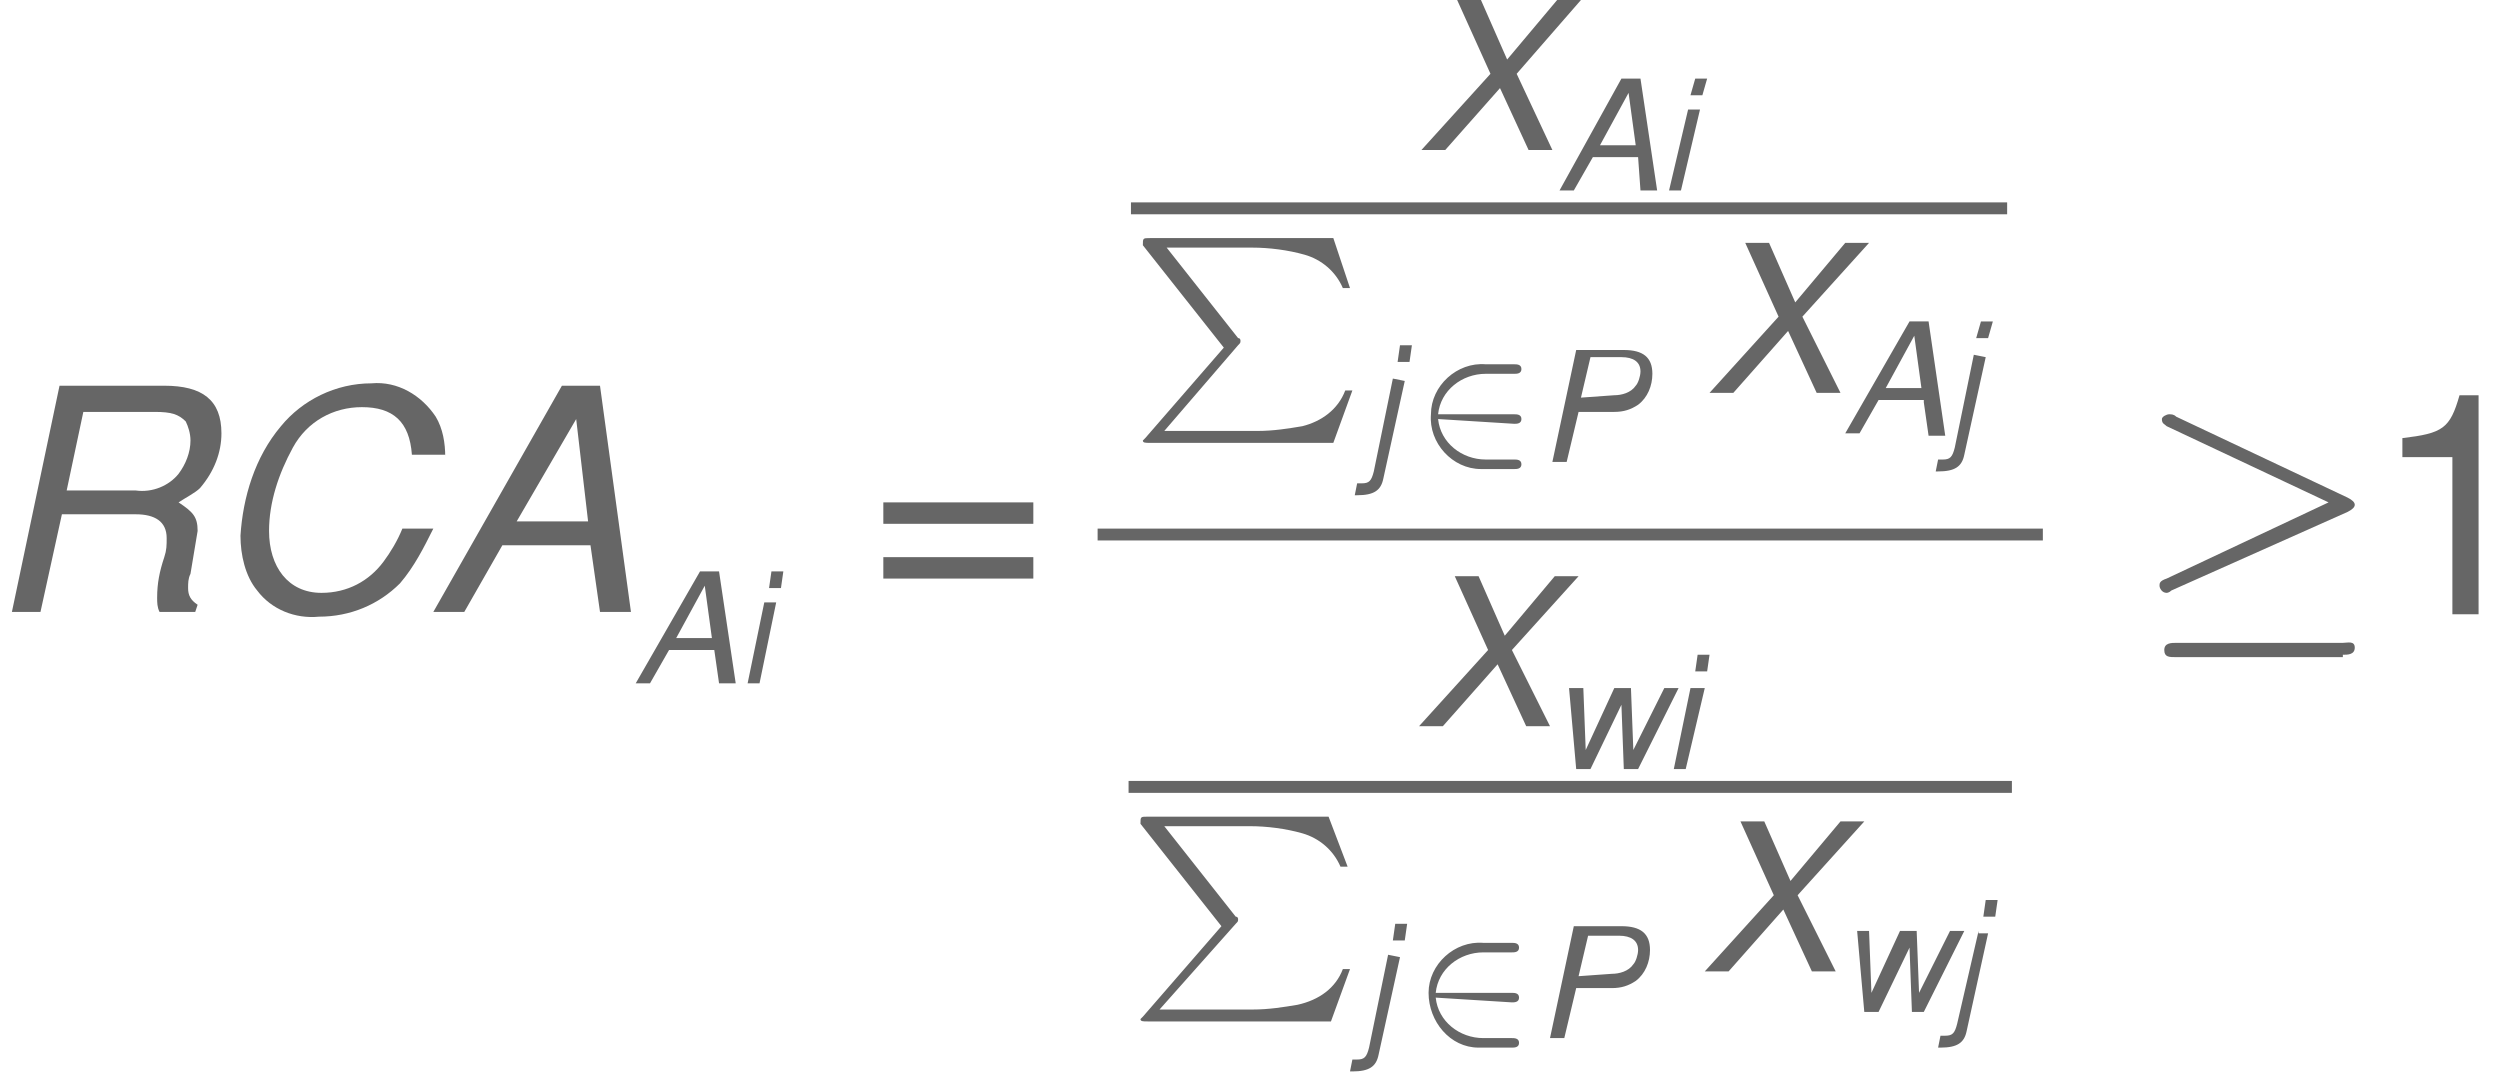 <svg version="1.1" id="Layer_1" xmlns="http://www.w3.org/2000/svg" x="0" y="0" viewBox="0 0 105 45.3" xml:space="preserve"><style>.st0{fill:#666}</style><g id="page1"><g id="g5-82"><path id="g1-82" class="st0" d="M2.6 21.6h3.1c.8 0 1.3.3 1.3 1 0 .3 0 .5-.1.8-.2.6-.3 1.1-.3 1.7 0 .2 0 .4.1.6h1.5l.1-.3c-.3-.2-.4-.4-.4-.7 0-.2 0-.4.1-.6l.3-1.8c0-.6-.2-.8-.8-1.2.3-.2.7-.4.9-.6.6-.7.9-1.5.9-2.3 0-1.4-.8-2-2.4-2H2.5l-2 9.5h1.2l.9-4.1zm.2-1l.7-3.3h3c.7 0 1 .1 1.3.4.1.2.2.5.2.8 0 .5-.2 1-.5 1.4-.4.5-1.1.8-1.8.7H2.8z"/></g><g id="g5-67"><path id="g1-67" class="st0" d="M18.7 19.2c0-.6-.1-1.2-.4-1.7-.6-.9-1.6-1.5-2.7-1.4-1.5 0-2.9.7-3.8 1.8-1.1 1.3-1.6 3-1.7 4.6 0 .8.2 1.7.7 2.3.6.8 1.6 1.2 2.6 1.1 1.3 0 2.5-.5 3.4-1.4.6-.7 1-1.5 1.4-2.3h-1.3c-.2.5-.5 1-.8 1.4-.6.8-1.5 1.3-2.6 1.3-1.4 0-2.2-1.1-2.2-2.6 0-1.2.4-2.4 1-3.5s1.7-1.7 2.9-1.7c1.3 0 2 .6 2.1 2h1.4z"/></g><g id="g5-65"><path id="g1-65" class="st0" d="M24.8 22.9l.4 2.8h1.3l-1.3-9.5h-1.6l-5.4 9.5h1.3l1.6-2.8h3.7zm-.1-1h-3l2.5-4.3.5 4.3z"/></g><path id="g10-61" class="st0" d="M43.4 21.1h-6.3v.9h6.3v-.9zm0 2.3h-6.3v.9h6.3v-.9z"/><g id="g3-88"><path id="g1-88" class="st0" d="M63.7 3.1L66.4 0h-1l-2.1 2.5L62.2 0h-1l1.4 3.1-2.9 3.2h1L63 3.7l1.2 2.6h1l-1.5-3.2z"/></g><path class="st0" d="M68.8 6.6l.1 1.4h.7l-.7-4.7h-.8L65.5 8h.6l.8-1.4h1.9zm-.1-.5h-1.5l1.2-2.2.3 2.2z"/><path id="g1-105" class="st0" d="M71.4 4.6h-.5L70.1 8h.5l.8-3.4zm.3-1.3h-.5L71 4h.5l.2-.7z"/><path class="st0" d="M47.5 8.5h36.8V9H47.5z"/><path id="g6-80" class="st0" d="M52 14.5c.1-.1.1-.1.1-.2 0 0 0-.1-.1-.1l-3-3.8h3.6c.7 0 1.5.1 2.2.3.7.2 1.3.7 1.6 1.4h.3L56 10h-7.7c-.3 0-.3 0-.3.3l3.4 4.3-3.3 3.8-.1.1c0 .1.1.1.3.1H56l.8-2.2h-.3c-.3.8-1 1.3-1.8 1.5-.6.1-1.2.2-1.9.2h-3.9l3.1-3.6z"/><path id="g1-106" class="st0" d="M58.5 15.9l-.8 3.9c-.1.4-.2.5-.5.5H57l-.1.5h.1c.7 0 1-.2 1.1-.7L59 16l-.5-.1zm.8-1.4h-.5l-.1.7h.5l.1-.7z"/><path id="g7-50" class="st0" d="M63.6 17.8c.1 0 .3 0 .3-.2s-.2-.2-.3-.2h-3.2c.1-1 1-1.7 2-1.7h1.2c.1 0 .3 0 .3-.2s-.2-.2-.3-.2h-1.2c-1.2-.1-2.3.9-2.3 2.1-.1 1.2.9 2.3 2.1 2.3h1.4c.1 0 .3 0 .3-.2s-.2-.2-.3-.2h-1.2c-1 0-1.9-.7-2-1.7l3.2.2z"/><path id="g1-80" class="st0" d="M66.3 17.3h1.5c.4 0 .7-.1 1-.3.4-.3.6-.8.6-1.3 0-.7-.4-1-1.2-1h-2l-1 4.7h.6l.5-2.1zm.1-.6l.4-1.7h1.3c.5 0 .8.2.8.6 0 .2-.1.5-.2.6-.2.3-.6.4-.9.4l-1.4.1z"/><path class="st0" d="M75.7 13.3l2.8-3.1h-1l-2.1 2.5-1.1-2.5h-1l1.4 3.1-2.9 3.2h1l2.3-2.6 1.2 2.6h1l-1.6-3.2zm5.1 3.6l.2 1.4h.7l-.7-4.8h-.8l-2.7 4.7h.6l.8-1.4h1.9zm-.1-.6h-1.5l1.2-2.2.3 2.2zm2.2-1.4l-.8 3.9c-.1.4-.2.5-.5.5h-.2l-.1.5h.1c.7 0 1-.2 1.1-.7l.9-4.1-.5-.1zm.8-1.4h-.5l-.2.7h.5l.2-.7zm-37.6 8.7h39.7v.5H46.1zm17.4 5.1l2.8-3.1h-1l-2.1 2.5-1.1-2.5h-1l1.4 3.1-2.9 3.2h1l2.3-2.6 1.2 2.6h1l-1.6-3.2z"/><path id="g1-119" class="st0" d="M68.8 32.3l1.7-3.4h-.6l-1.3 2.6-.1-2.6h-.7l-1.2 2.6-.1-2.6h-.6l.3 3.4h.6l1.3-2.7.1 2.7h.6z"/><path class="st0" d="M71.6 28.9H71l-.7 3.4h.5l.8-3.4zm.2-1.4h-.5l-.1.7h.5l.1-.7zm-24.4 5.3h37.1v.5H47.4zm4.5 6c.1-.1.1-.1.1-.2 0 0 0-.1-.1-.1l-3-3.8h3.6c.7 0 1.5.1 2.2.3.7.2 1.3.7 1.6 1.4h.3l-.8-2.1h-7.6c-.3 0-.3 0-.3.3l3.4 4.3-3.3 3.8-.1.1c0 .1.1.1.3.1h7.7l.8-2.2h-.3c-.3.8-1 1.3-1.9 1.5-.6.1-1.2.2-1.9.2h-3.9l3.2-3.6zm6.4 1.3l-.8 3.9c-.1.4-.2.5-.5.5h-.2l-.1.5h.1c.7 0 1-.2 1.1-.7l.9-4.1-.5-.1zm.8-1.3h-.5l-.1.7h.5l.1-.7zm4.4 3.3c.1 0 .3 0 .3-.2s-.2-.2-.3-.2h-3.2c.1-1 1-1.7 2-1.7h1.2c.1 0 .3 0 .3-.2s-.2-.2-.3-.2h-1.2c-1.2-.1-2.3.9-2.3 2.1s.9 2.3 2.1 2.3h1.4c.1 0 .3 0 .3-.2s-.2-.2-.3-.2h-1.2c-1 0-1.9-.7-2-1.7l3.2.2zm2.7-.6h1.5c.4 0 .7-.1 1-.3.4-.3.6-.8.6-1.3 0-.7-.4-1-1.2-1h-2l-1 4.7h.6l.5-2.1zm.1-.5l.4-1.7H68c.5 0 .8.2.8.6 0 .2-.1.5-.2.6-.2.3-.6.4-.9.4l-1.4.1zm9.2-3.4l2.8-3.1h-1L75.2 37l-1.1-2.5h-1l1.4 3.1-2.9 3.2h1l2.3-2.6 1.2 2.6h1l-1.6-3.2zm5.3 4.9l1.7-3.4h-.6l-1.3 2.6-.1-2.6h-.7l-1.2 2.6-.1-2.6H78l.3 3.4h.6l1.3-2.7.1 2.7h.5zm2.3-3.4l-.9 3.9c-.1.4-.2.5-.5.5h-.2l-.1.5h.1c.7 0 1-.2 1.1-.7l.9-4.1h-.4zm.8-1.3h-.5l-.1.7h.5l.1-.7z"/><path id="g8-21" class="st0" d="M98.6 21.5c.2-.1.3-.2.3-.3s-.1-.2-.3-.3l-7.2-3.4c-.1-.1-.2-.1-.3-.1-.1 0-.3.1-.3.2 0 .2.1.2.2.3l6.8 3.2-6.8 3.2c-.3.1-.3.2-.3.3 0 .1.1.3.3.3 0 0 .1 0 .2-.1l7.4-3.3zm-.2 6c.2 0 .5 0 .5-.3s-.3-.2-.5-.2h-7c-.2 0-.5 0-.5.3s.2.3.5.3h7z"/><path id="g10-49" class="st0" d="M103 19.2v6.6h1.1v-9.2h-.8c-.4 1.4-.7 1.6-2.4 1.8v.8h2.1z"/><path class="st0" d="M30 27.3l.2 1.4h.7l-.7-4.7h-.8l-2.7 4.7h.6l.8-1.4H30zm-.1-.5h-1.5l1.2-2.2.3 2.2z"/><path id="g1-105_1_" class="st0" d="M32.6 25.3h-.5l-.7 3.4h.5l.7-3.4zm.3-1.3h-.5l-.1.7h.5l.1-.7z"/></g></svg>